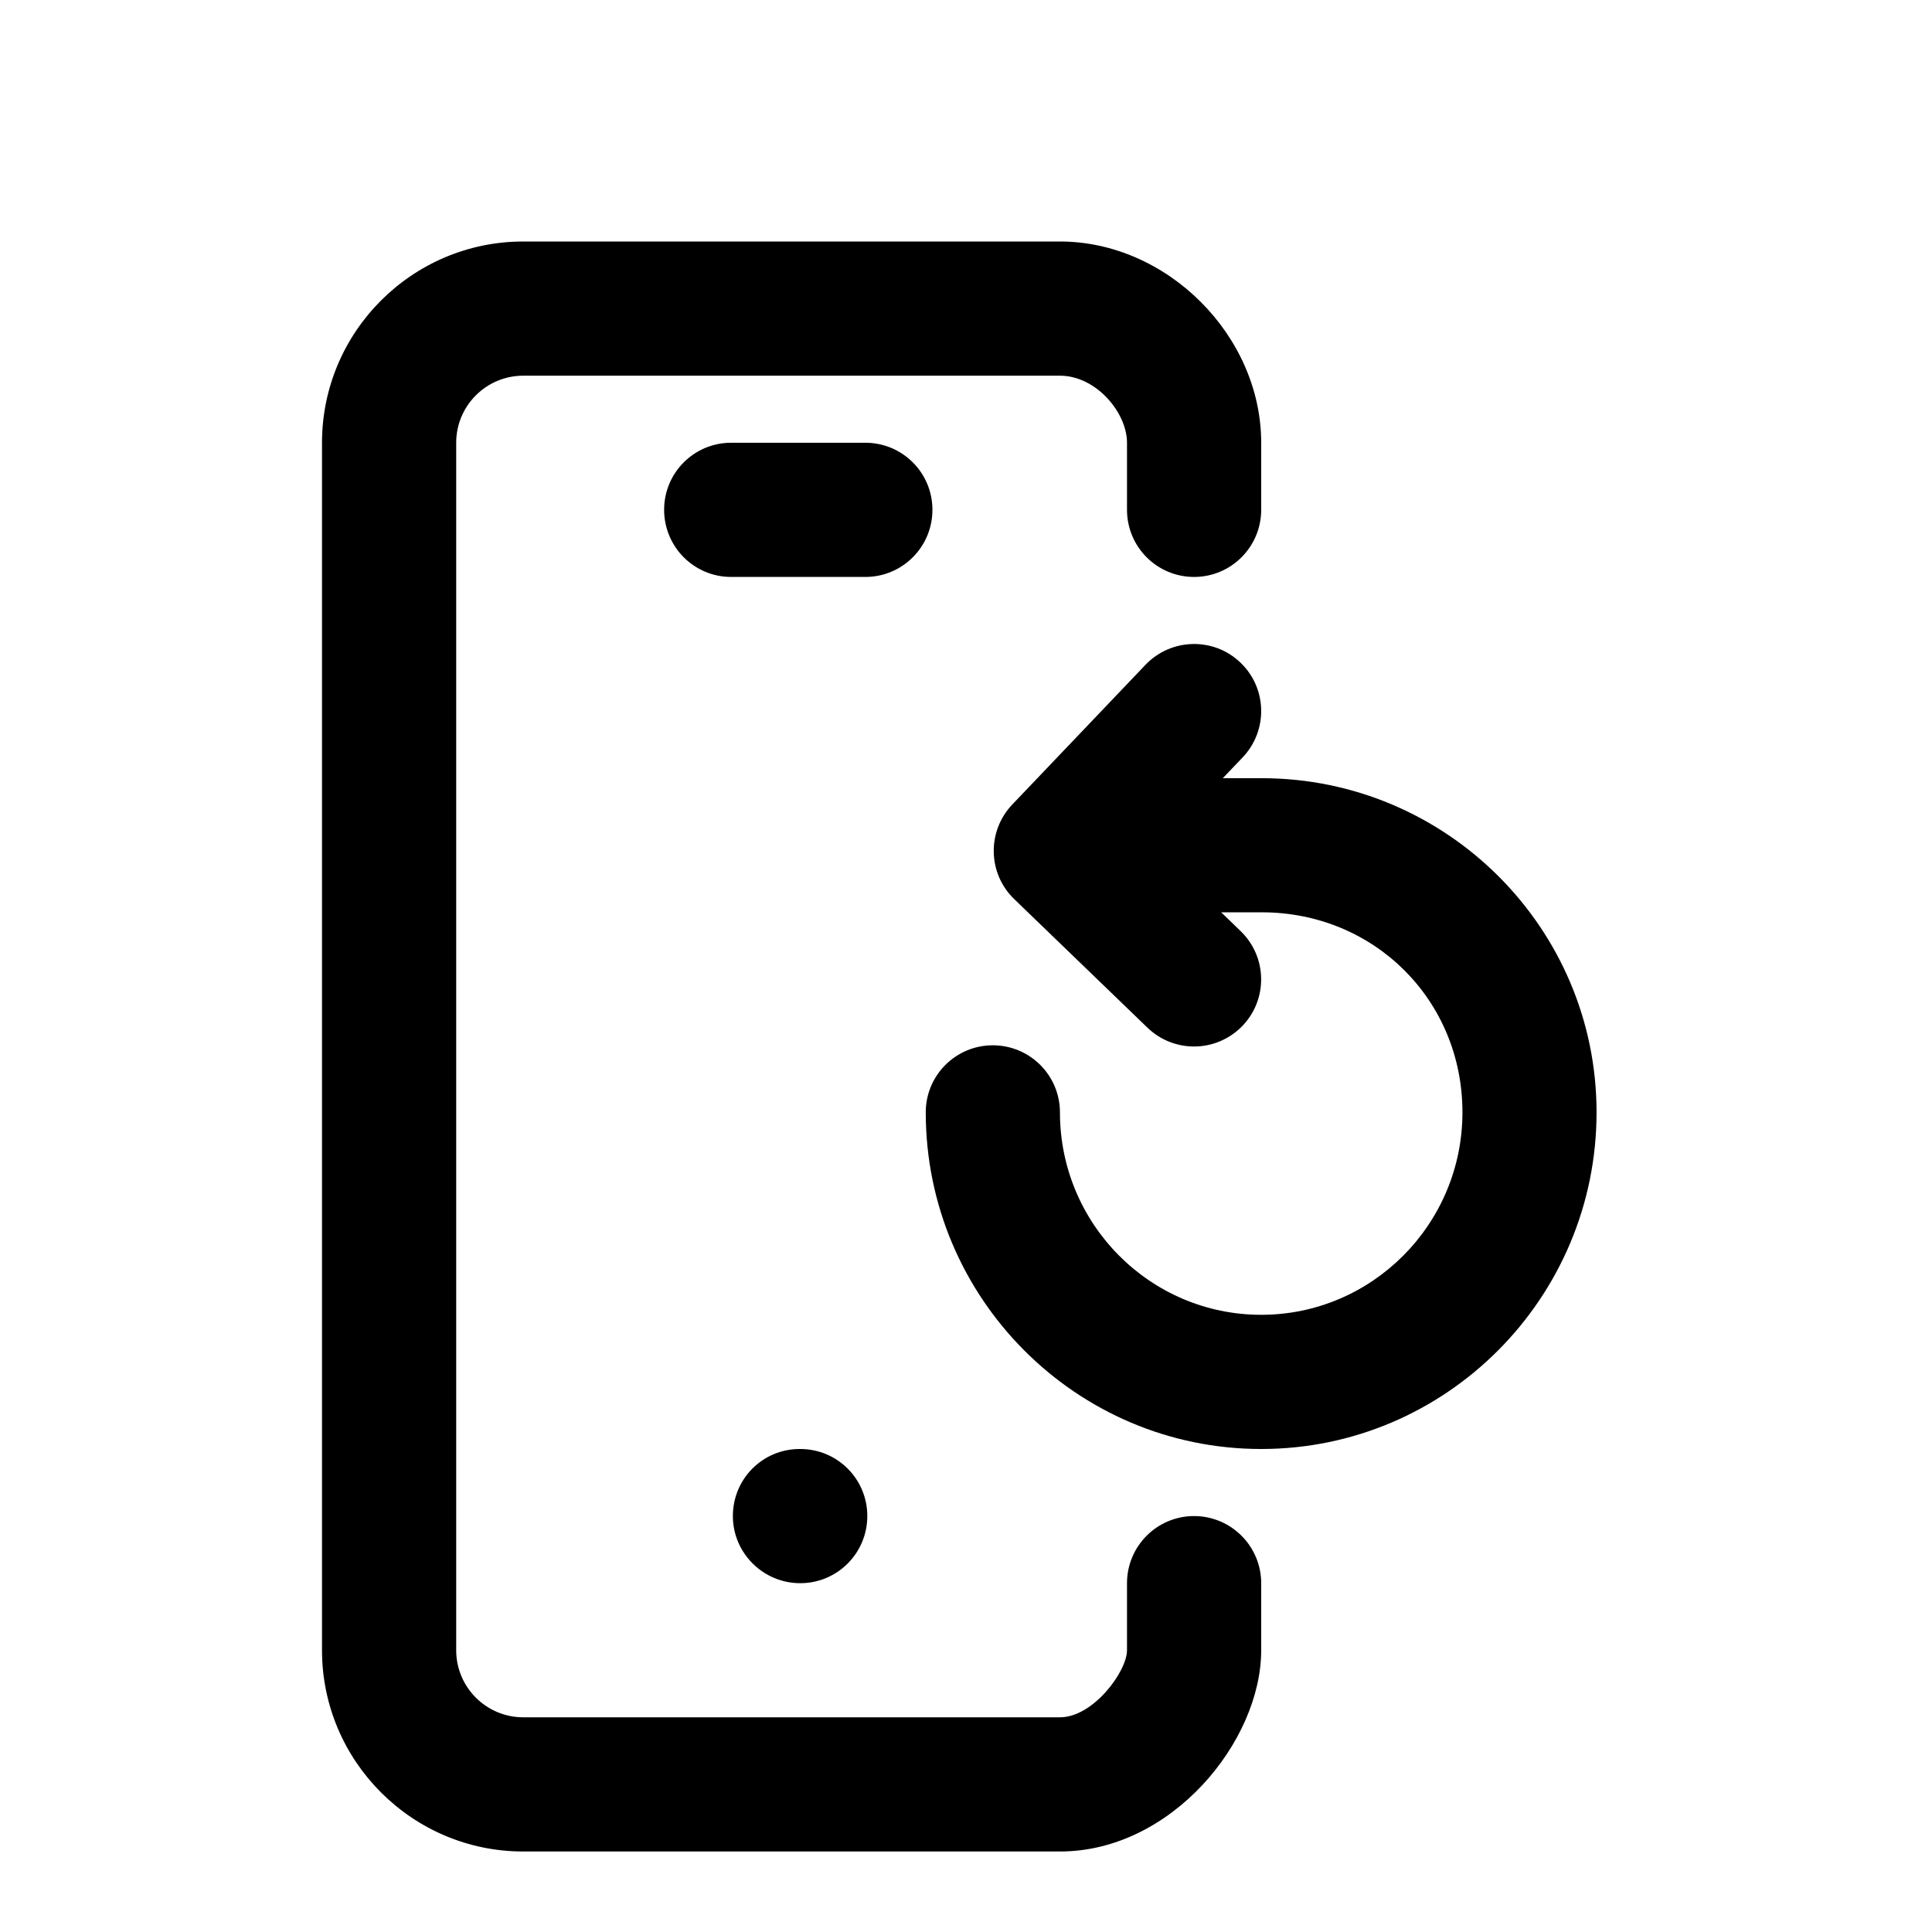 <svg viewBox="0 0 24 24" fill="none" xmlns="http://www.w3.org/2000/svg">
<path fill-rule="evenodd" clip-rule="evenodd" d="M15.667 18C13.369 18 11.5 16.124 11.5 13.818C11.5 13.358 11.873 12.985 12.333 12.985C12.793 12.985 13.167 13.358 13.167 13.818C13.167 15.206 14.288 16.333 15.667 16.333C17.045 16.333 18.167 15.206 18.167 13.818C18.167 12.424 17.072 11.333 15.674 11.333H15.17L15.412 11.567C15.743 11.887 15.752 12.414 15.433 12.745C15.269 12.914 15.052 13 14.833 13C14.625 13 14.416 12.922 14.255 12.767L12.599 11.169C12.269 10.851 12.259 10.326 12.575 9.994L14.23 8.258C14.548 7.925 15.077 7.913 15.408 8.23C15.742 8.547 15.754 9.075 15.437 9.408L15.19 9.667H15.674C17.968 9.667 19.833 11.529 19.833 13.818C19.833 16.124 17.964 18 15.667 18ZM9.941 18C10.402 18 10.774 18.372 10.774 18.833C10.774 19.293 10.402 19.667 9.941 19.667C9.481 19.667 9.104 19.293 9.104 18.833C9.104 18.372 9.473 18 9.933 18H9.941ZM8.25 6.333C8.25 5.872 8.622 5.5 9.083 5.5H10.75C11.21 5.5 11.583 5.872 11.583 6.333C11.583 6.794 11.21 7.167 10.75 7.167H9.083C8.622 7.167 8.25 6.794 8.25 6.333ZM14.833 7.167C14.373 7.167 14 6.794 14 6.333V5.5C14 5.125 13.616 4.667 13.167 4.667H6.5C6.041 4.667 5.667 5.04 5.667 5.5V20.5C5.667 20.96 6.041 21.333 6.5 21.333H13.167C13.582 21.333 14 20.762 14 20.5V19.667C14 19.207 14.373 18.833 14.833 18.833C15.293 18.833 15.667 19.207 15.667 19.667V20.5C15.667 21.632 14.552 23 13.167 23H6.5C5.122 23 4 21.878 4 20.5V5.5C4 4.121 5.122 3 6.5 3H13.167C14.498 3 15.667 4.168 15.667 5.5V6.333C15.667 6.794 15.293 7.167 14.833 7.167Z" fill="currentColor"/>
</svg>